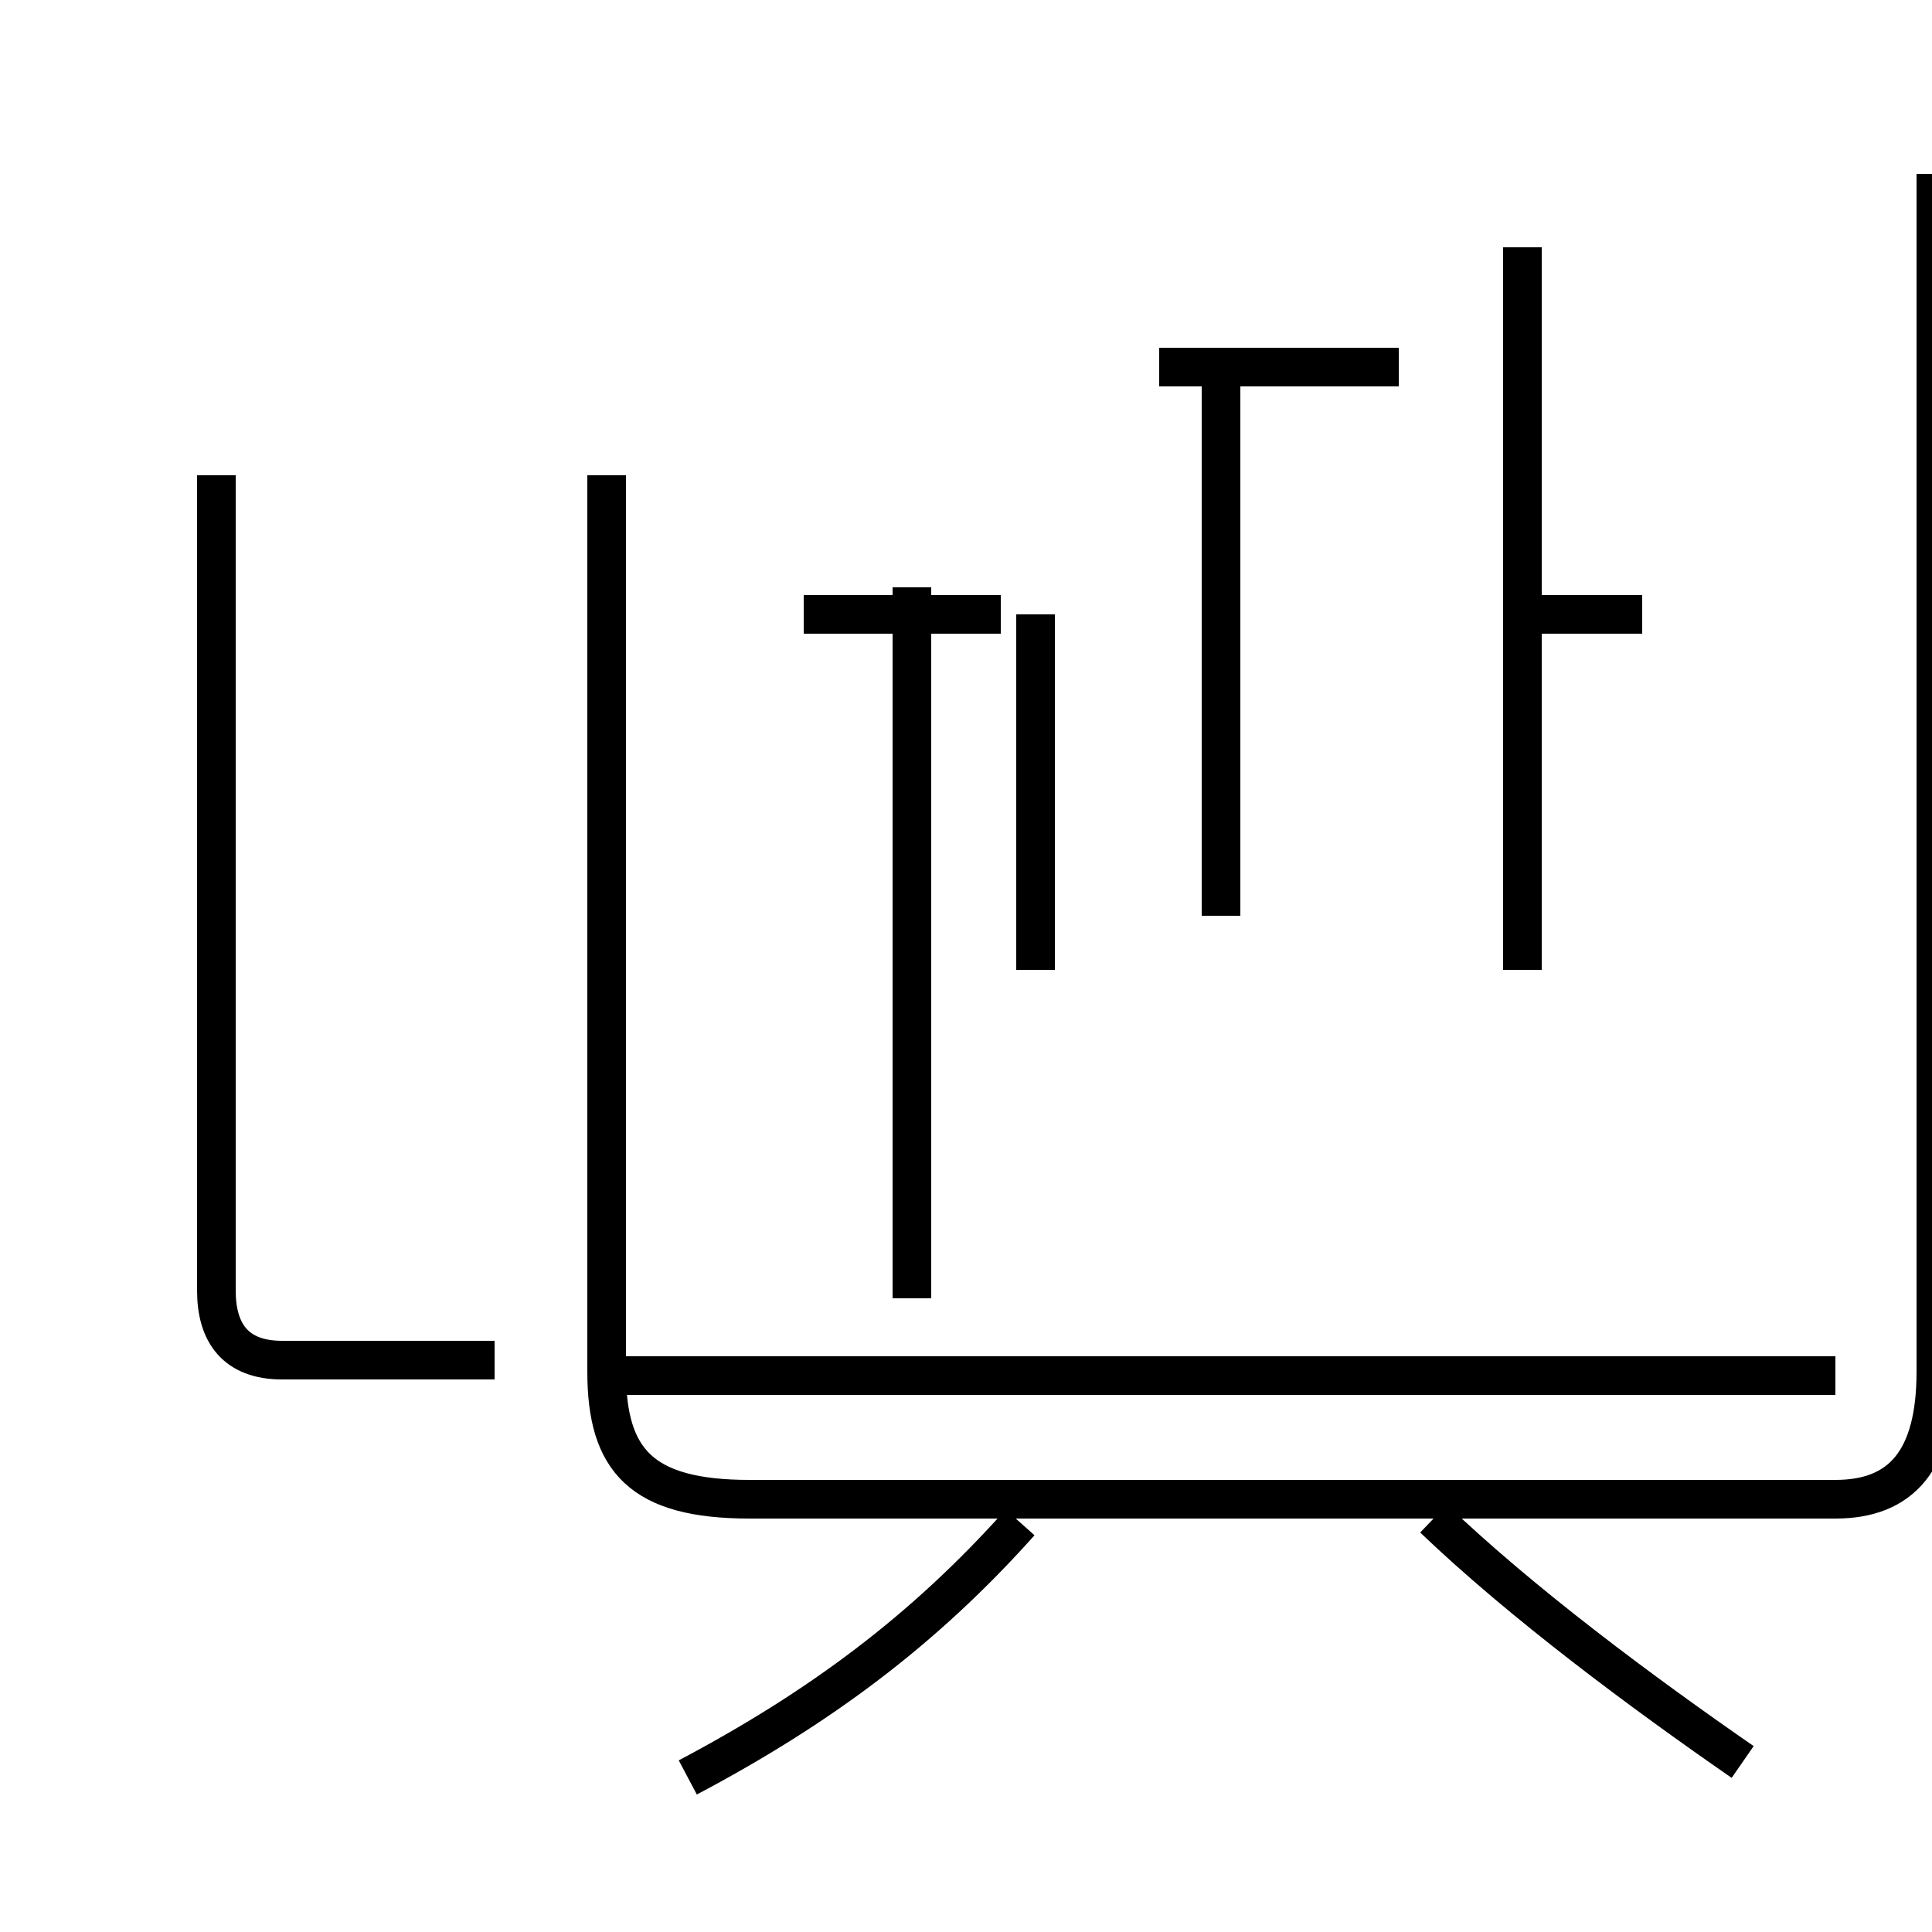 <?xml version='1.0' encoding='utf8'?>
<svg viewBox="0.0 -44.0 50.0 50.0" version="1.1" xmlns="http://www.w3.org/2000/svg">
<rect x="0.0" y="-44.0" width="50.0" height="50.0" fill="#808080" stroke="none"/>
<rect x="-1000" y="-1000" width="2000" height="2000" stroke="white" fill="white"/>
<g style="fill:none; stroke:#000000;  stroke-width:1">
<path d="M 25.9 28.1 L 20.8 28.1 M 15.7 31.7 L 15.7 8.5 C 15.7 6.2 16.6 5.2 19.4 5.2 L 47.5 5.2 C 49.2 5.2 50.1 6.2 50.1 8.5 L 50.1 39.5 M 36.2 34.5 L 30.0 34.5 M 39.4 37.6 L 39.4 18.9 M 31.6 20.3 L 31.6 34.5 M 15.7 8.4 L 47.5 8.4 M 12.8 8.8 L 7.3 8.8 C 6.1 8.8 5.6 9.5 5.6 10.6 L 5.6 31.7 M 23.6 10.4 L 23.6 28.8 M 42.5 28.1 L 39.4 28.1 M 26.8 18.9 L 26.8 28.1 M 17.8 -2.0 C 21.2 -0.2 23.9 1.8 26.4 4.6 M 45.1 -1.6 C 42.5 0.2 39.4 2.5 37.1 4.7 " transform="scale(1, -1)" />
</g>
</svg>